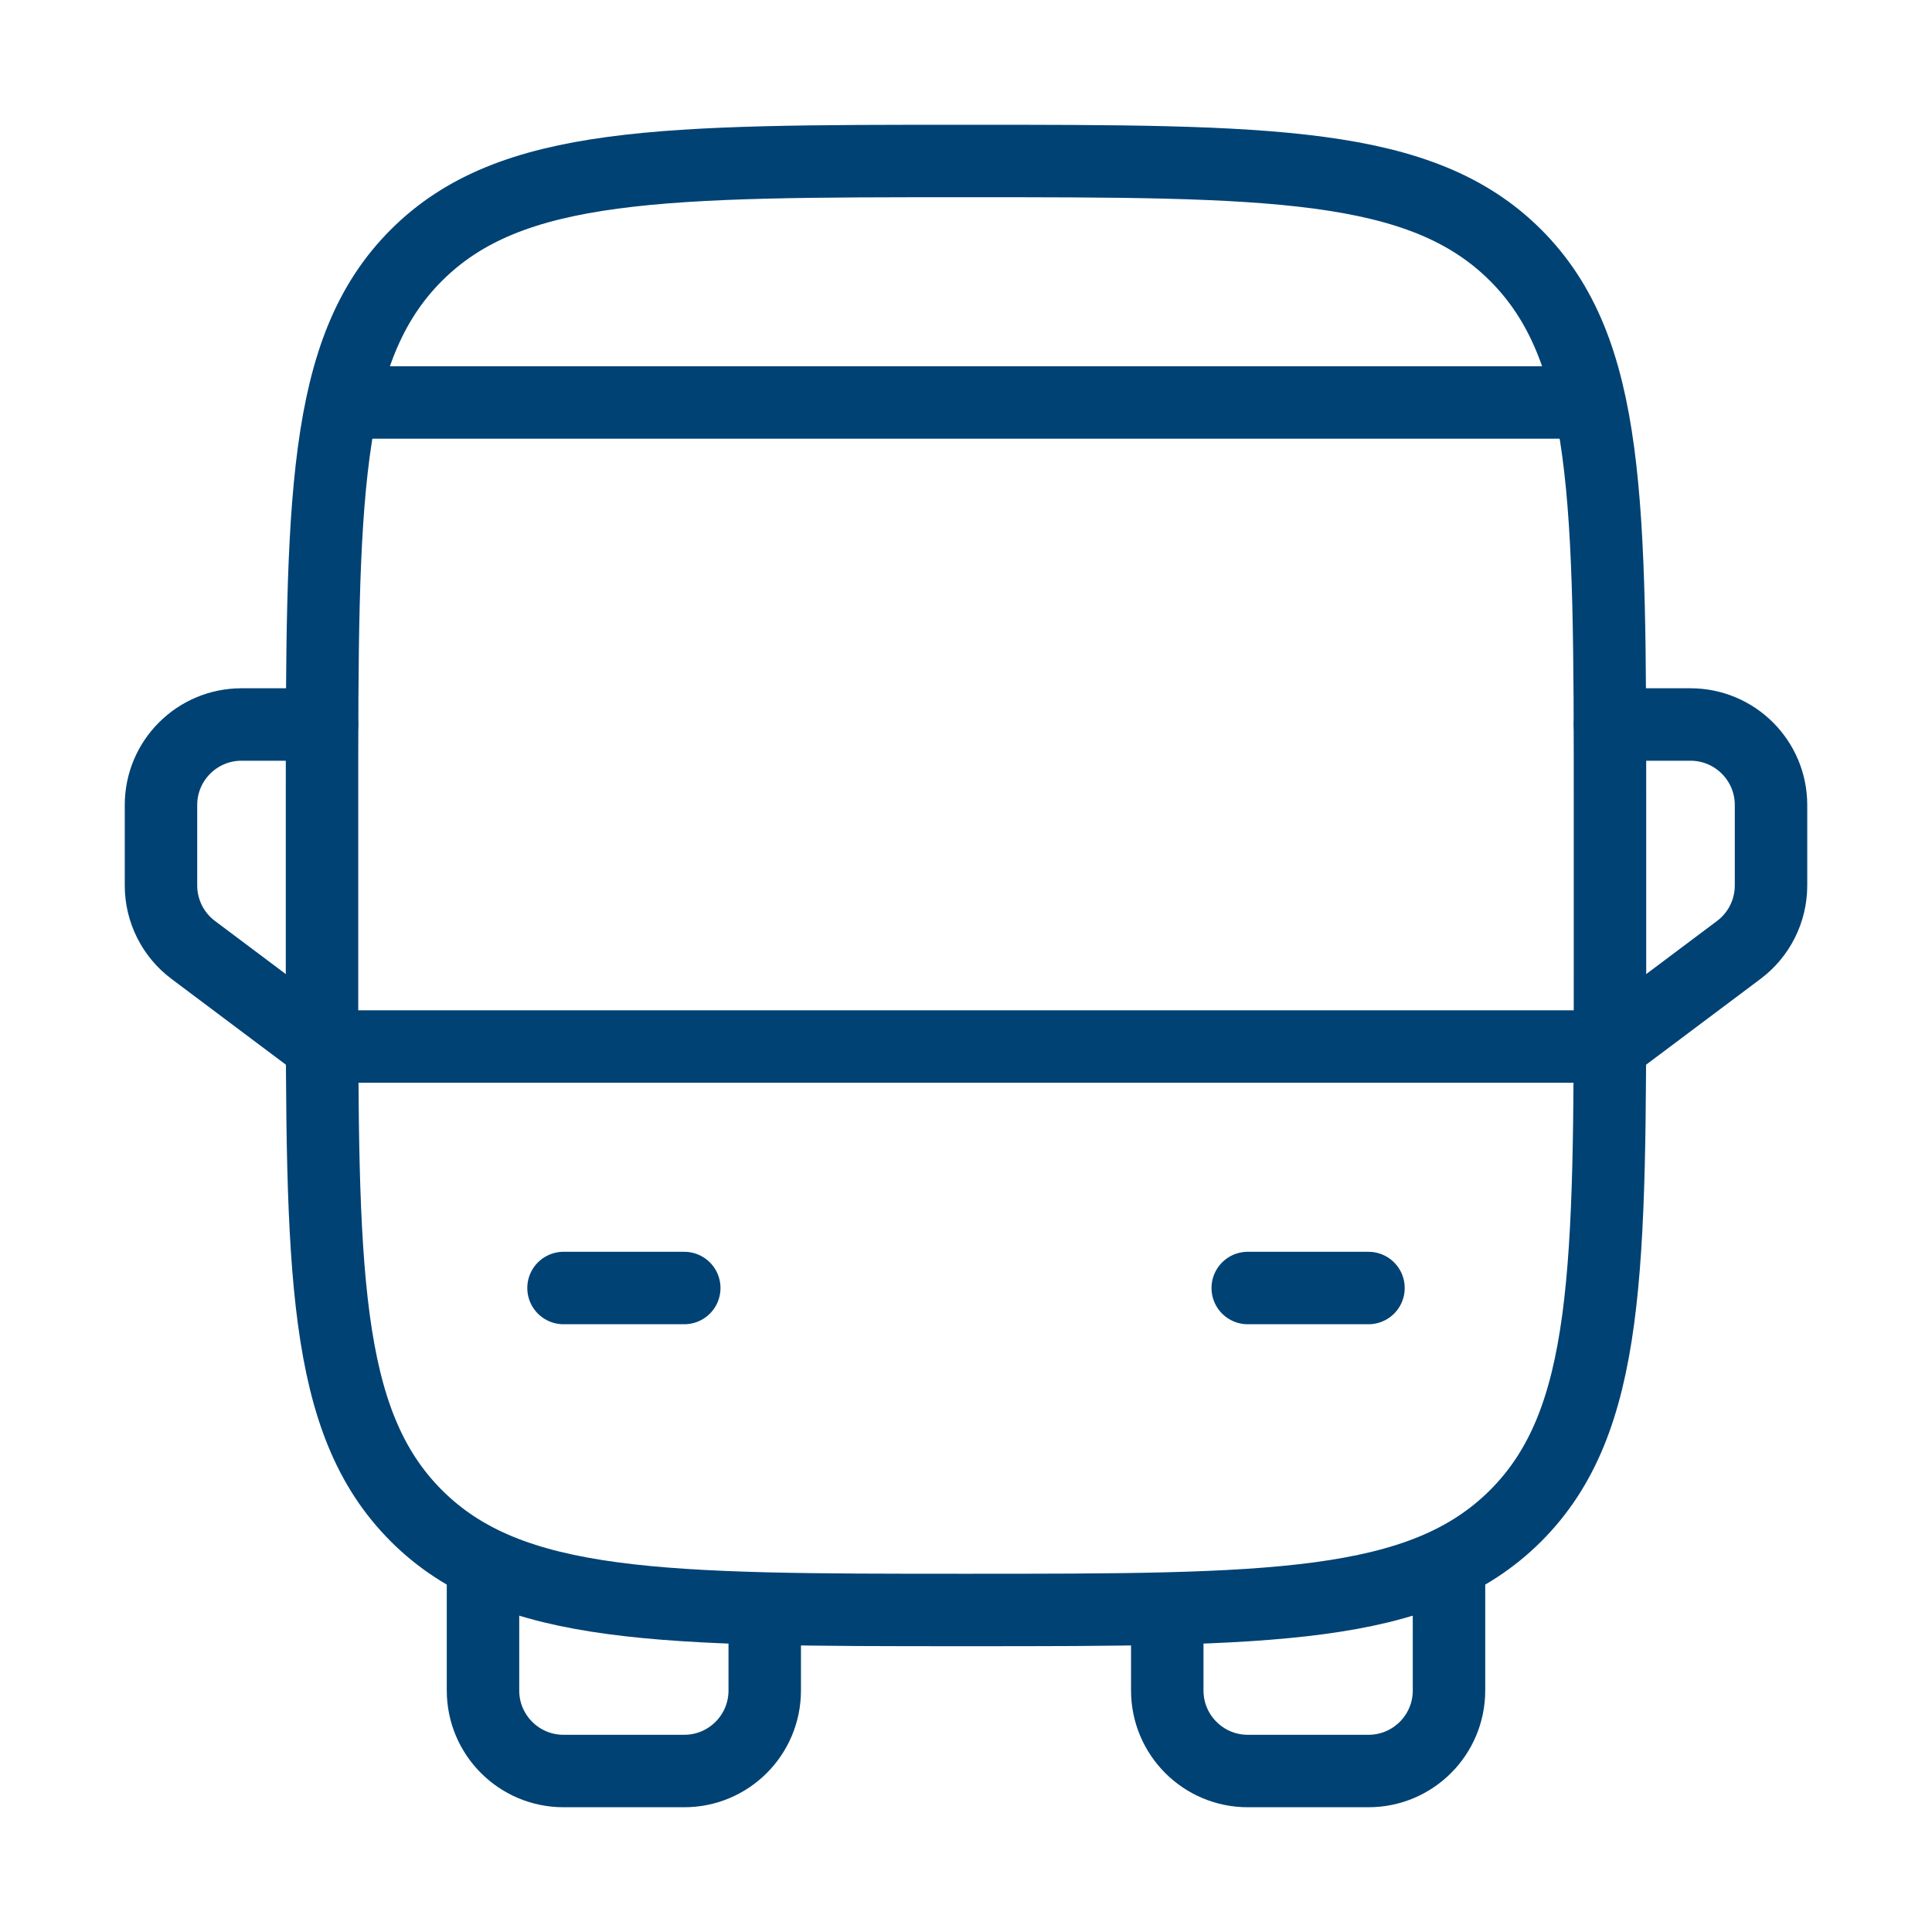 <svg width="40" height="40" viewBox="0 0 40 40" fill="none" xmlns="http://www.w3.org/2000/svg">
<path d="M6.667 16.667C6.667 10.381 6.667 7.239 8.619 5.286C10.572 3.333 13.715 3.333 20 3.333C26.285 3.333 29.428 3.333 31.381 5.286C33.333 7.239 33.333 10.381 33.333 16.667V20C33.333 26.285 33.333 29.428 31.381 31.381C29.428 33.333 26.285 33.333 20 33.333C13.715 33.333 10.572 33.333 8.619 31.381C6.667 29.428 6.667 26.285 6.667 20V16.667Z" stroke="#004274" stroke-width="1.5"/>
<path d="M6.667 21.667H33.333" stroke="#004274" stroke-width="1.5" stroke-linecap="round" stroke-linejoin="round"/>
<path d="M25.833 26.667H28.333" stroke="#004274" stroke-width="1.5" stroke-linecap="round" stroke-linejoin="round"/>
<path d="M11.667 26.667H14.167" stroke="#004274" stroke-width="1.5" stroke-linecap="round" stroke-linejoin="round"/>
<path d="M10 32.5V35C10 35.92 10.746 36.667 11.667 36.667H14.167C15.087 36.667 15.833 35.92 15.833 35V33.333" stroke="#004274" stroke-width="1.5" stroke-linecap="round" stroke-linejoin="round"/>
<path d="M30 32.5V35C30 35.92 29.254 36.667 28.333 36.667H25.833C24.913 36.667 24.167 35.92 24.167 35V33.333" stroke="#004274" stroke-width="1.5" stroke-linecap="round" stroke-linejoin="round"/>
<path d="M33.333 15H35C35.92 15 36.667 15.746 36.667 16.667V18.333C36.667 18.858 36.42 19.352 36 19.667L33.333 21.667" stroke="#004274" stroke-width="1.5" stroke-linecap="round" stroke-linejoin="round"/>
<path d="M6.667 15H5C4.08 15 3.333 15.746 3.333 16.667V18.333C3.333 18.858 3.58 19.352 4 19.667L6.667 21.667" stroke="#004274" stroke-width="1.5" stroke-linecap="round" stroke-linejoin="round"/>
<path d="M32.5 8.333H7.5" stroke="#004274" stroke-width="1.5" stroke-linecap="round"/>
</svg>
